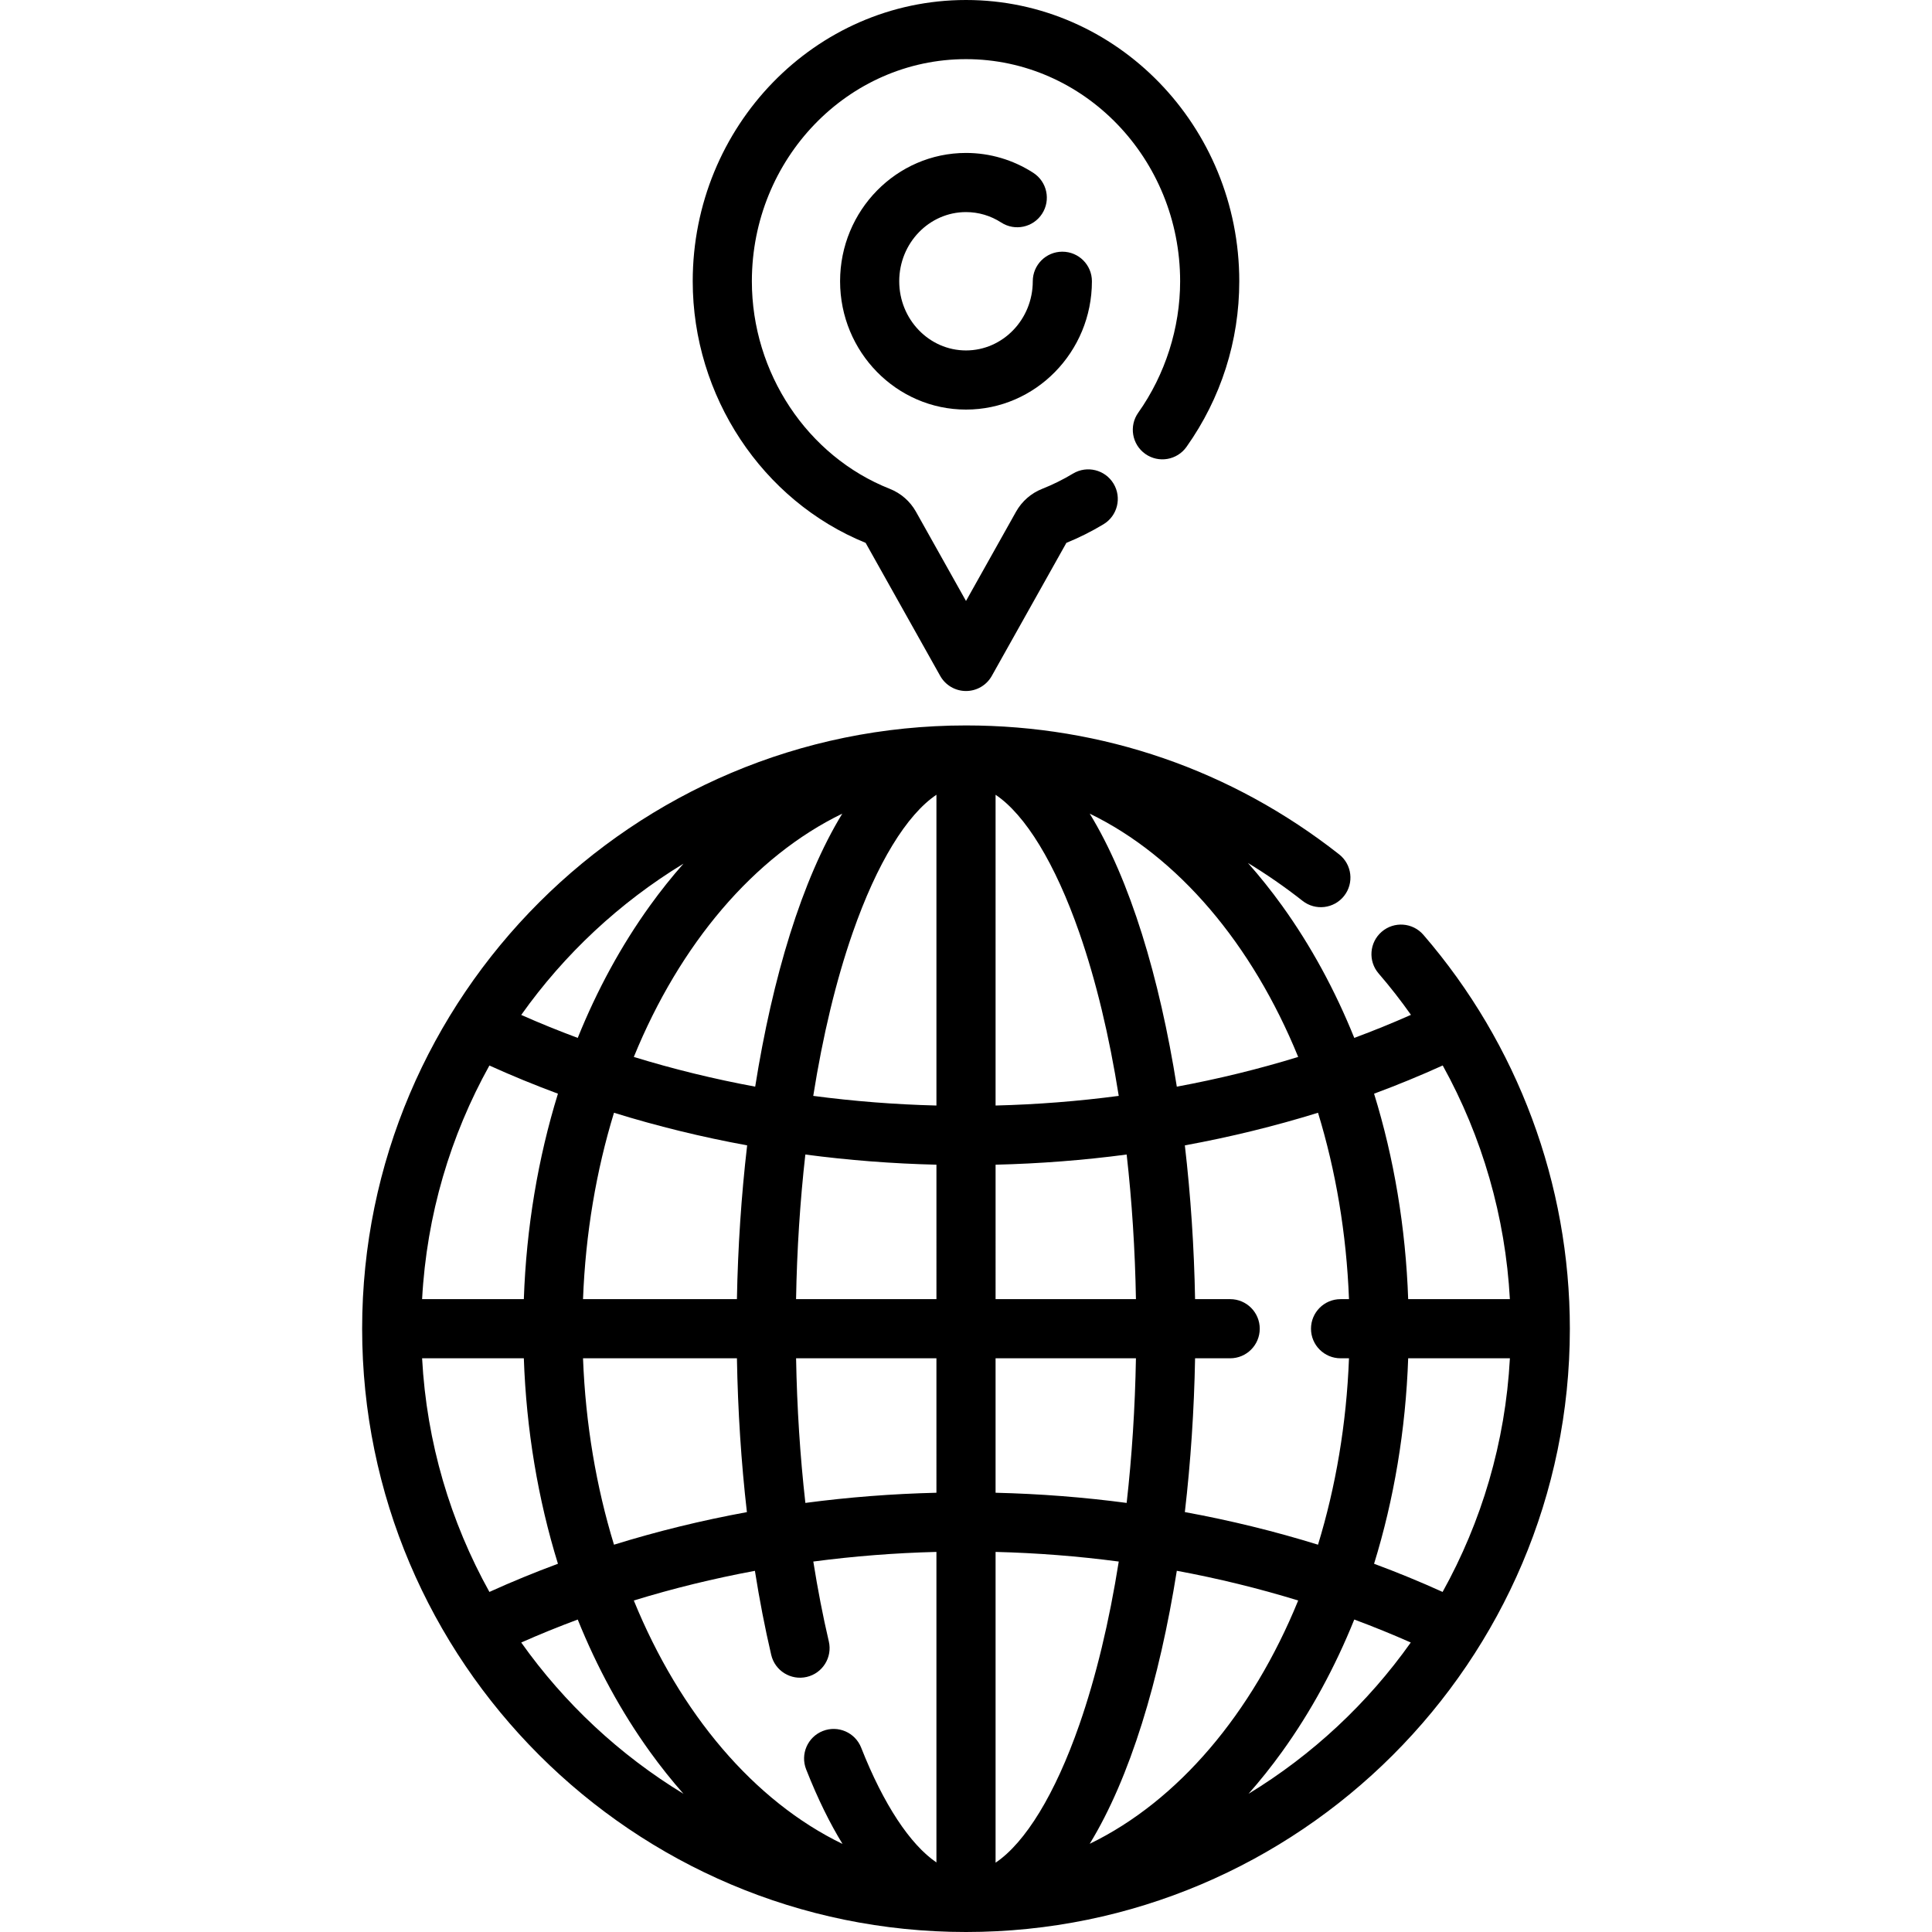 <?xml version="1.0" encoding="iso-8859-1"?>
<!-- Generator: Adobe Illustrator 19.0.0, SVG Export Plug-In . SVG Version: 6.00 Build 0)  -->
<svg version="1.1" id="Layer_1" xmlns="http://www.w3.org/2000/svg" xmlns:xlink="http://www.w3.org/1999/xlink" x="0px" y="0px"
	 viewBox="0 0 512 512" style="enable-background:new 0 0 512 512;" xml:space="preserve">
<g>
	<g>
		<path d="M256,0c-39.933,0-72.421,33.437-72.421,74.537c0,30.395,18.383,58.162,45.819,69.327l19.766,35.258
			c1.387,2.472,4.001,4.004,6.836,4.004c2.836,0,5.449-1.532,6.836-4.004l19.765-35.258c3.387-1.378,6.692-3.035,9.836-4.93
			c3.707-2.234,4.901-7.05,2.668-10.757c-2.235-3.707-7.051-4.898-10.757-2.668c-2.604,1.569-5.35,2.929-8.159,4.04
			c-2.921,1.154-5.376,3.297-6.918,6.042L256,159.263l-13.272-23.674c-1.537-2.74-3.994-4.885-6.916-6.039
			c-21.867-8.644-36.559-30.752-36.559-55.012c0-32.459,25.457-58.864,56.747-58.864s56.747,26.406,56.747,58.863
			c0,12.355-3.942,24.723-11.099,34.828c-2.503,3.532-1.668,8.423,1.865,10.924c3.532,2.501,8.422,1.664,10.924-1.865
			c9.148-12.913,13.983-28.089,13.983-43.887C328.421,33.437,295.933,0,256,0z"/>
	</g>
</g>
<g>
	<g>
		<path d="M281.533,66.7c-4.329,0-7.837,3.508-7.837,7.837c0,10.108-7.939,18.333-17.696,18.333
			c-9.757,0-17.695-8.224-17.695-18.333S246.243,56.205,256,56.205c3.307,0,6.534,0.956,9.33,2.765
			c3.636,2.352,8.486,1.31,10.837-2.325c2.35-3.635,1.309-8.487-2.325-10.837c-5.337-3.452-11.508-5.277-17.842-5.277
			c-18.4,0-33.369,15.255-33.369,34.005c0,18.751,14.969,34.006,33.369,34.006s33.37-15.255,33.37-34.006
			C289.37,70.208,285.862,66.7,281.533,66.7z"/>
	</g>
</g>
<g>
	<g>
		<path d="M377.214,247.74c-2.828-3.277-7.779-3.637-11.053-0.81c-3.277,2.83-3.638,7.777-0.81,11.053
			c3.045,3.525,5.898,7.188,8.567,10.963c-4.916,2.182-9.928,4.216-15.021,6.109c-5.11-12.666-11.512-24.447-19.122-35.017
			c-2.896-4.022-5.924-7.801-9.064-11.343c4.986,3.03,9.824,6.379,14.487,10.045c3.403,2.674,8.329,2.083,11.005-1.318
			c2.675-3.403,2.085-8.33-1.318-11.005c-28.433-22.352-62.627-34.167-98.886-34.167c-88.24-0.001-160.028,71.719-160.028,159.872
			C95.972,440.279,167.76,512,256.001,512c88.24,0,160.027-71.721,160.027-159.877C416.028,313.795,402.244,276.724,377.214,247.74z
			 M248.164,210.619v82.357c-11.004-0.276-21.907-1.136-32.644-2.554c2.521-15.908,6.025-30.541,10.443-43.226
			C232.379,228.772,240.291,215.912,248.164,210.619z M223.214,215.623c-10.735,17.542-18.493,43.435-23.082,72.352
			c-10.965-2.032-21.713-4.66-32.164-7.875C180.192,250.148,199.79,226.978,223.214,215.623z M195.292,344.287h-40.786
			c0.662-17.466,3.53-34.113,8.207-49.396c11.46,3.554,23.254,6.441,35.289,8.642C196.454,316.861,195.543,330.602,195.292,344.287z
			 M197.938,400.729c-12.012,2.201-23.784,5.083-35.224,8.632c-4.678-15.285-7.544-31.933-8.207-49.4h40.787v-0.001
			C195.538,373.918,196.429,387.607,197.938,400.729z M181.125,228.88c-3.082,3.489-6.053,7.208-8.898,11.159
			c-7.61,10.568-14.012,22.35-19.121,35.017c-5.078-1.888-10.074-3.916-14.975-6.089
			C149.555,252.855,164.199,239.177,181.125,228.88z M129.696,282.371c5.929,2.687,11.99,5.176,18.165,7.466
			c-5.288,17.106-8.374,35.48-9.039,54.45h-26.959C113.065,321.925,119.397,300.904,129.696,282.371z M111.861,359.96h26.959
			c0.666,18.971,3.751,37.346,9.04,54.453c-6.174,2.288-12.235,4.777-18.163,7.466C119.398,403.345,113.065,382.324,111.861,359.96z
			 M138.131,435.284c4.901-2.173,9.896-4.202,14.974-6.089c5.108,12.666,11.511,24.448,19.12,35.016
			c2.845,3.951,5.817,7.672,8.899,11.162C164.202,465.074,149.556,451.395,138.131,435.284z M248.164,493.567
			c-6.953-4.735-14.027-15.38-19.943-30.414c-1.585-4.028-6.135-6.006-10.163-4.423c-4.028,1.586-6.008,6.136-4.423,10.163
			c3.11,7.9,6.353,14.41,9.644,19.768c-23.454-11.343-43.077-34.53-55.311-64.51c10.427-3.208,21.151-5.832,32.09-7.863
			c1.22,7.702,2.659,15.155,4.323,22.271c0.985,4.214,5.199,6.83,9.416,5.846c4.215-0.984,6.833-5.2,5.847-9.416
			c-1.58-6.756-2.947-13.839-4.109-21.164c10.731-1.418,21.629-2.277,32.628-2.552V493.567z M248.164,395.593
			c-11.703,0.279-23.304,1.183-34.731,2.695c-1.395-12.33-2.226-25.194-2.462-38.328h37.193V395.593z M248.165,344.287h-0.001
			h-37.199c0.235-13.196,1.074-26.049,2.46-38.326c11.429,1.511,23.035,2.417,34.741,2.695V344.287z M382.336,282.359
			c10.483,18.948,16.61,40.115,17.797,61.929h-26.95c-0.666-18.97-3.752-37.344-9.039-54.45
			C370.328,287.544,376.398,285.051,382.336,282.359z M357.495,344.287h-2.23c-4.329,0-7.837,3.508-7.837,7.837
			c0,4.329,3.508,7.837,7.837,7.837h2.23c-0.662,17.468-3.53,34.115-8.208,49.4c-11.461-3.554-23.256-6.442-35.29-8.644
			c1.547-13.329,2.459-27.071,2.71-40.756h9.301c4.329,0,7.837-3.508,7.837-7.837s-3.508-7.837-7.837-7.837h-9.301
			c-0.252-13.685-1.162-27.425-2.71-40.754c12.035-2.202,23.831-5.089,35.291-8.642C353.966,310.174,356.833,326.82,357.495,344.287
			z M344.034,280.101c-10.452,3.215-21.2,5.843-32.166,7.875c-4.589-28.918-12.344-54.811-23.081-72.353
			C312.212,226.977,331.81,250.146,344.034,280.101z M286.038,247.196c4.418,12.686,7.921,27.319,10.442,43.226
			c-10.735,1.418-21.639,2.279-32.642,2.554V210.62C271.711,215.912,279.622,228.772,286.038,247.196z M263.838,308.657
			c11.705-0.279,23.31-1.184,34.739-2.695c1.383,12.278,2.224,25.13,2.459,38.326h-37.197V308.657z M263.838,359.96h37.197
			c-0.235,13.197-1.074,26.05-2.459,38.328c-11.43-1.511-23.034-2.417-34.739-2.695V359.96z M263.838,493.631v-82.358
			c11.003,0.276,21.905,1.136,32.642,2.554c-2.52,15.909-6.025,30.541-10.442,43.227
			C279.622,475.478,271.711,488.337,263.838,493.631z M288.786,488.628c10.735-17.542,18.493-43.435,23.082-72.354
			c10.966,2.032,21.714,4.66,32.166,7.876C331.81,454.103,312.211,477.274,288.786,488.628z M330.875,475.371
			c3.082-3.49,6.055-7.21,8.9-11.162c7.61-10.568,14.011-22.349,19.121-35.017c5.077,1.889,10.072,3.917,14.973,6.09
			C362.445,451.394,347.801,465.074,330.875,475.371z M364.143,414.413c5.288-17.107,8.375-35.483,9.04-54.453h26.957
			c-1.205,22.362-7.538,43.384-17.835,61.918C376.376,419.19,370.317,416.702,364.143,414.413z"/>
	</g>
</g>
<g>
</g>
<g>
</g>
<g>
</g>
<g>
</g>
<g>
</g>
<g>
</g>
<g>
</g>
<g>
</g>
<g>
</g>
<g>
</g>
<g>
</g>
<g>
</g>
<g>
</g>
<g>
</g>
<g>
</g>
</svg>
